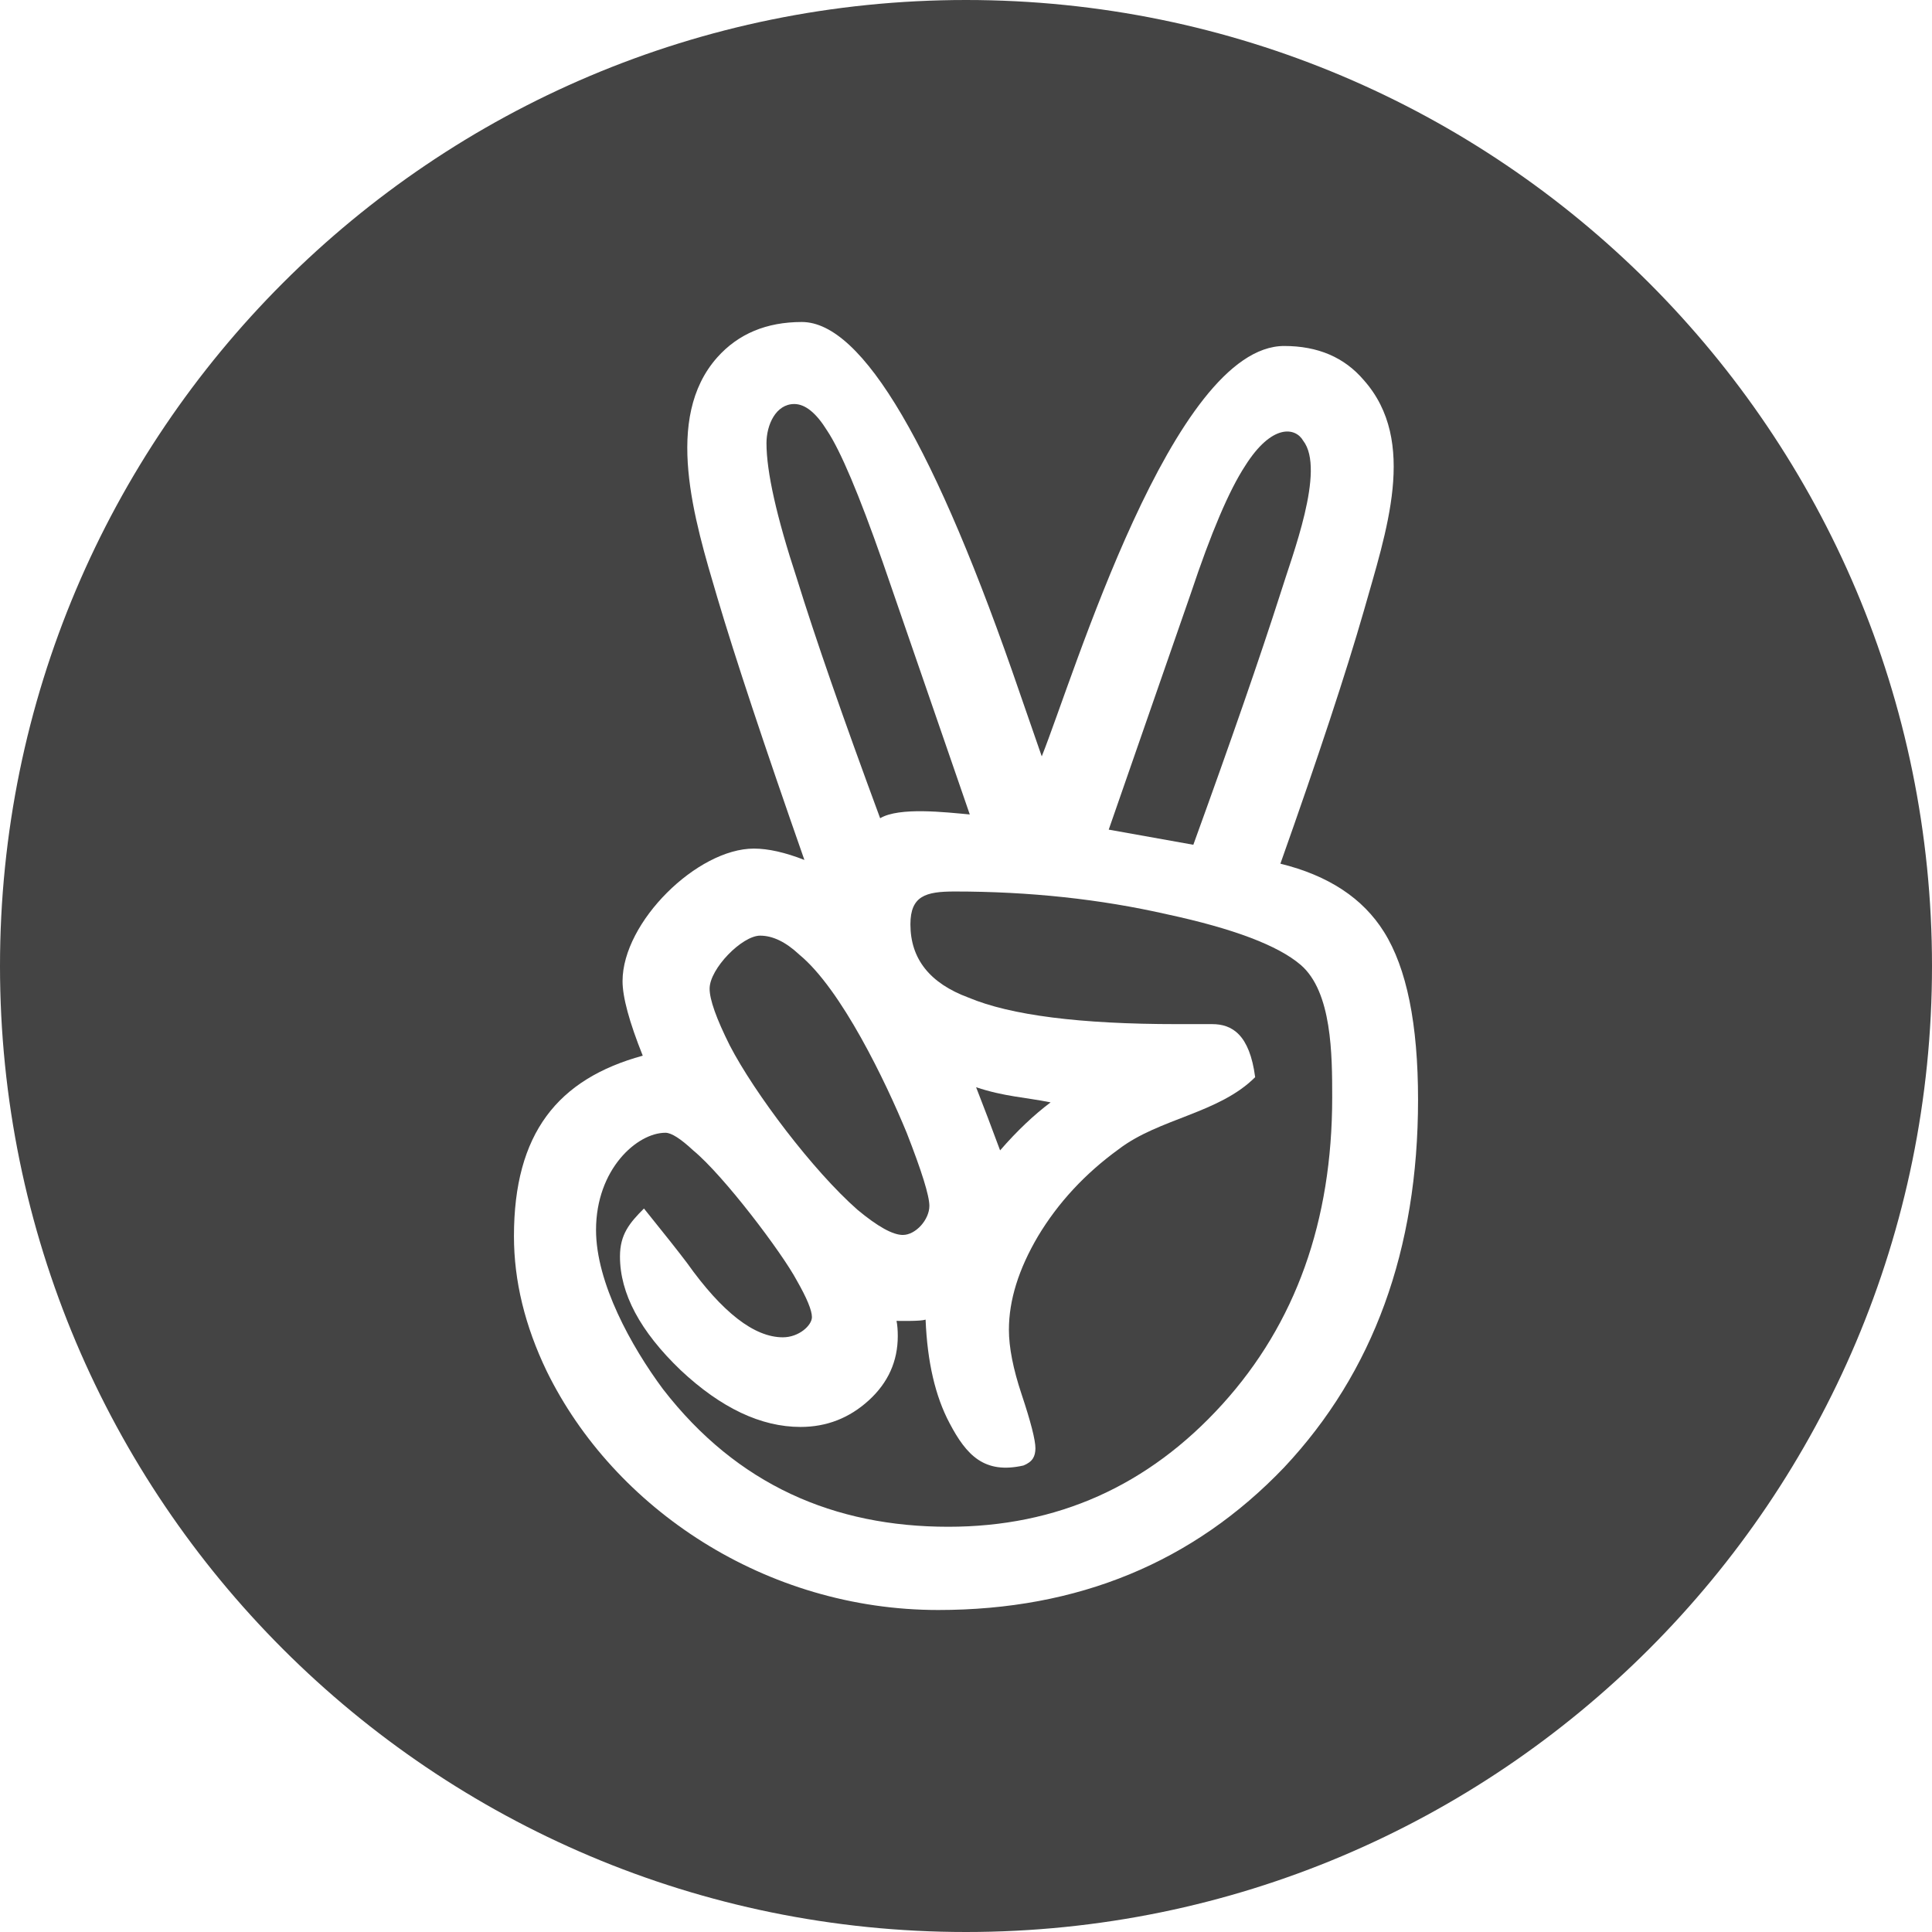 <?xml version="1.0" encoding="utf-8"?>
<!-- Generator: Adobe Illustrator 19.1.0, SVG Export Plug-In . SVG Version: 6.00 Build 0)  -->
<!DOCTYPE svg PUBLIC "-//W3C//DTD SVG 1.1//EN" "http://www.w3.org/Graphics/SVG/1.1/DTD/svg11.dtd">
<svg version="1.1" id="Layer_1" xmlns="http://www.w3.org/2000/svg" xmlns:xlink="http://www.w3.org/1999/xlink" x="0px" y="0px"
	 width="48px" height="48px" viewBox="0 0 48 48" enable-background="new 0 0 48 48" xml:space="preserve">
<path fill="#444444" d="M21.302,30.055c0.502,0.418,0.878,0.627,1.129,0.627
	c0.322,0,0.659-0.383,0.659-0.722c0-0.251-0.188-0.857-0.565-1.82
	c-0.518-1.258-1.62-3.562-2.667-4.423c-0.335-0.314-0.659-0.471-0.973-0.471
	c-0.448,0-1.255,0.82-1.255,1.318c0,0.272,0.167,0.742,0.502,1.412
	C18.75,27.166,20.2,29.085,21.302,30.055z"/>
<path fill="#444444" d="M28.988,22.714c-1.652-0.376-3.409-0.565-5.271-0.565
	c-0.719,0-1.098,0.109-1.098,0.816c0,0.857,0.481,1.464,1.443,1.82
	c1.046,0.439,2.771,0.659,5.177,0.659h0.878c0.492,0,0.928,0.257,1.067,1.318
	c-0.902,0.902-2.387,1.023-3.388,1.788c-0.837,0.607-1.506,1.328-2.008,2.165
	c-0.481,0.816-0.722,1.589-0.722,2.322c0,0.439,0.105,0.973,0.314,1.6
	c0.23,0.69,0.345,1.14,0.345,1.349c-0.005,0.194-0.063,0.329-0.298,0.424
	c-0.973,0.22-1.417-0.256-1.835-1.051c-0.356-0.669-0.554-1.527-0.596-2.573
	c-0.127,0.042-0.585,0.031-0.722,0.031c0.021,0.105,0.031,0.23,0.031,0.376
	c0,0.627-0.24,1.161-0.722,1.6s-1.046,0.659-1.694,0.659c-0.983,0-1.977-0.471-2.98-1.412
	c-1.004-0.962-1.506-1.903-1.506-2.823c0-0.546,0.234-0.83,0.596-1.192
	c0.523,0.648,0.878,1.098,1.067,1.349c0.878,1.234,1.673,1.851,2.384,1.851
	c0.399,0,0.722-0.296,0.722-0.502c0-0.167-0.125-0.471-0.376-0.91
	c-0.367-0.688-1.815-2.607-2.573-3.231c-0.314-0.293-0.544-0.439-0.69-0.439
	c-0.706,0-1.725,0.906-1.725,2.416c0,1.31,0.875,2.892,1.663,3.953
	c1.846,2.386,4.259,3.42,7.09,3.42c2.698,0,4.967-1.014,6.808-3.043
	c1.82-2.008,2.729-4.549,2.729-7.624c0-1.052-0.003-2.624-0.784-3.294
	C31.749,23.488,30.64,23.069,28.988,22.714z"/>
<path fill="#444444" d="M31.812,14.745c0.289-0.937,1.127-3.073,0.565-3.796
	c-0.19-0.333-0.776-0.432-1.443,0.627c-0.397,0.607-0.847,1.663-1.349,3.169l-2.039,5.867
	l2.102,0.376C30.588,18.395,31.31,16.314,31.812,14.745z"/>
<path fill="#444444" d="M24.094,20.235l-2.165-6.275c-0.586-1.673-1.046-2.761-1.38-3.263
	c-0.272-0.439-0.544-0.659-0.816-0.659c-0.455,0-0.69,0.514-0.69,0.973
	c0,0.711,0.251,1.83,0.753,3.357c0.46,1.485,1.15,3.472,2.071,5.961
	C22.34,20.045,23.488,20.18,24.094,20.235z"/>
<path fill="#444444" d="M26.102,27.388c-0.638-0.128-1.152-0.143-1.851-0.376
	c0.188,0.481,0.387,1.004,0.596,1.569C25.265,28.099,25.684,27.702,26.102,27.388z"/>
<path fill="#444444" d="M24,0C10.745,0,0,10.745,0,24c0,13.255,10.745,24,24,24c13.255,0,24-10.745,24-24
	C48,10.745,37.255,0,24,0z M31.906,36.455C29.647,38.818,26.782,40,23.31,40
	c-4.288,0-8.053-2.519-9.725-5.929c-0.544-1.129-0.816-2.248-0.816-3.357
	c0-2.556,1.086-3.906,3.2-4.486c-0.335-0.837-0.502-1.454-0.502-1.851
	c0-1.471,1.859-3.294,3.263-3.294c0.355,0,0.774,0.094,1.255,0.282
	c-1.004-2.865-1.725-5.041-2.165-6.525c-0.573-1.935-1.341-4.452,0-5.961
	C18.343,8.293,19.043,8,19.922,8c1.506,0,3.315,3.085,5.427,9.255l0.533,1.537
	c0.8-2,3.256-10.196,6.024-10.196c0.837,0,1.495,0.282,1.976,0.847
	c1.352,1.521,0.555,3.774,0,5.741c-0.439,1.527-1.129,3.618-2.071,6.274
	c1.192,0.293,2.05,0.858,2.573,1.694c0.565,0.899,0.847,2.29,0.847,4.172
	C35.231,31.048,34.123,34.091,31.906,36.455z"/>
</svg>
